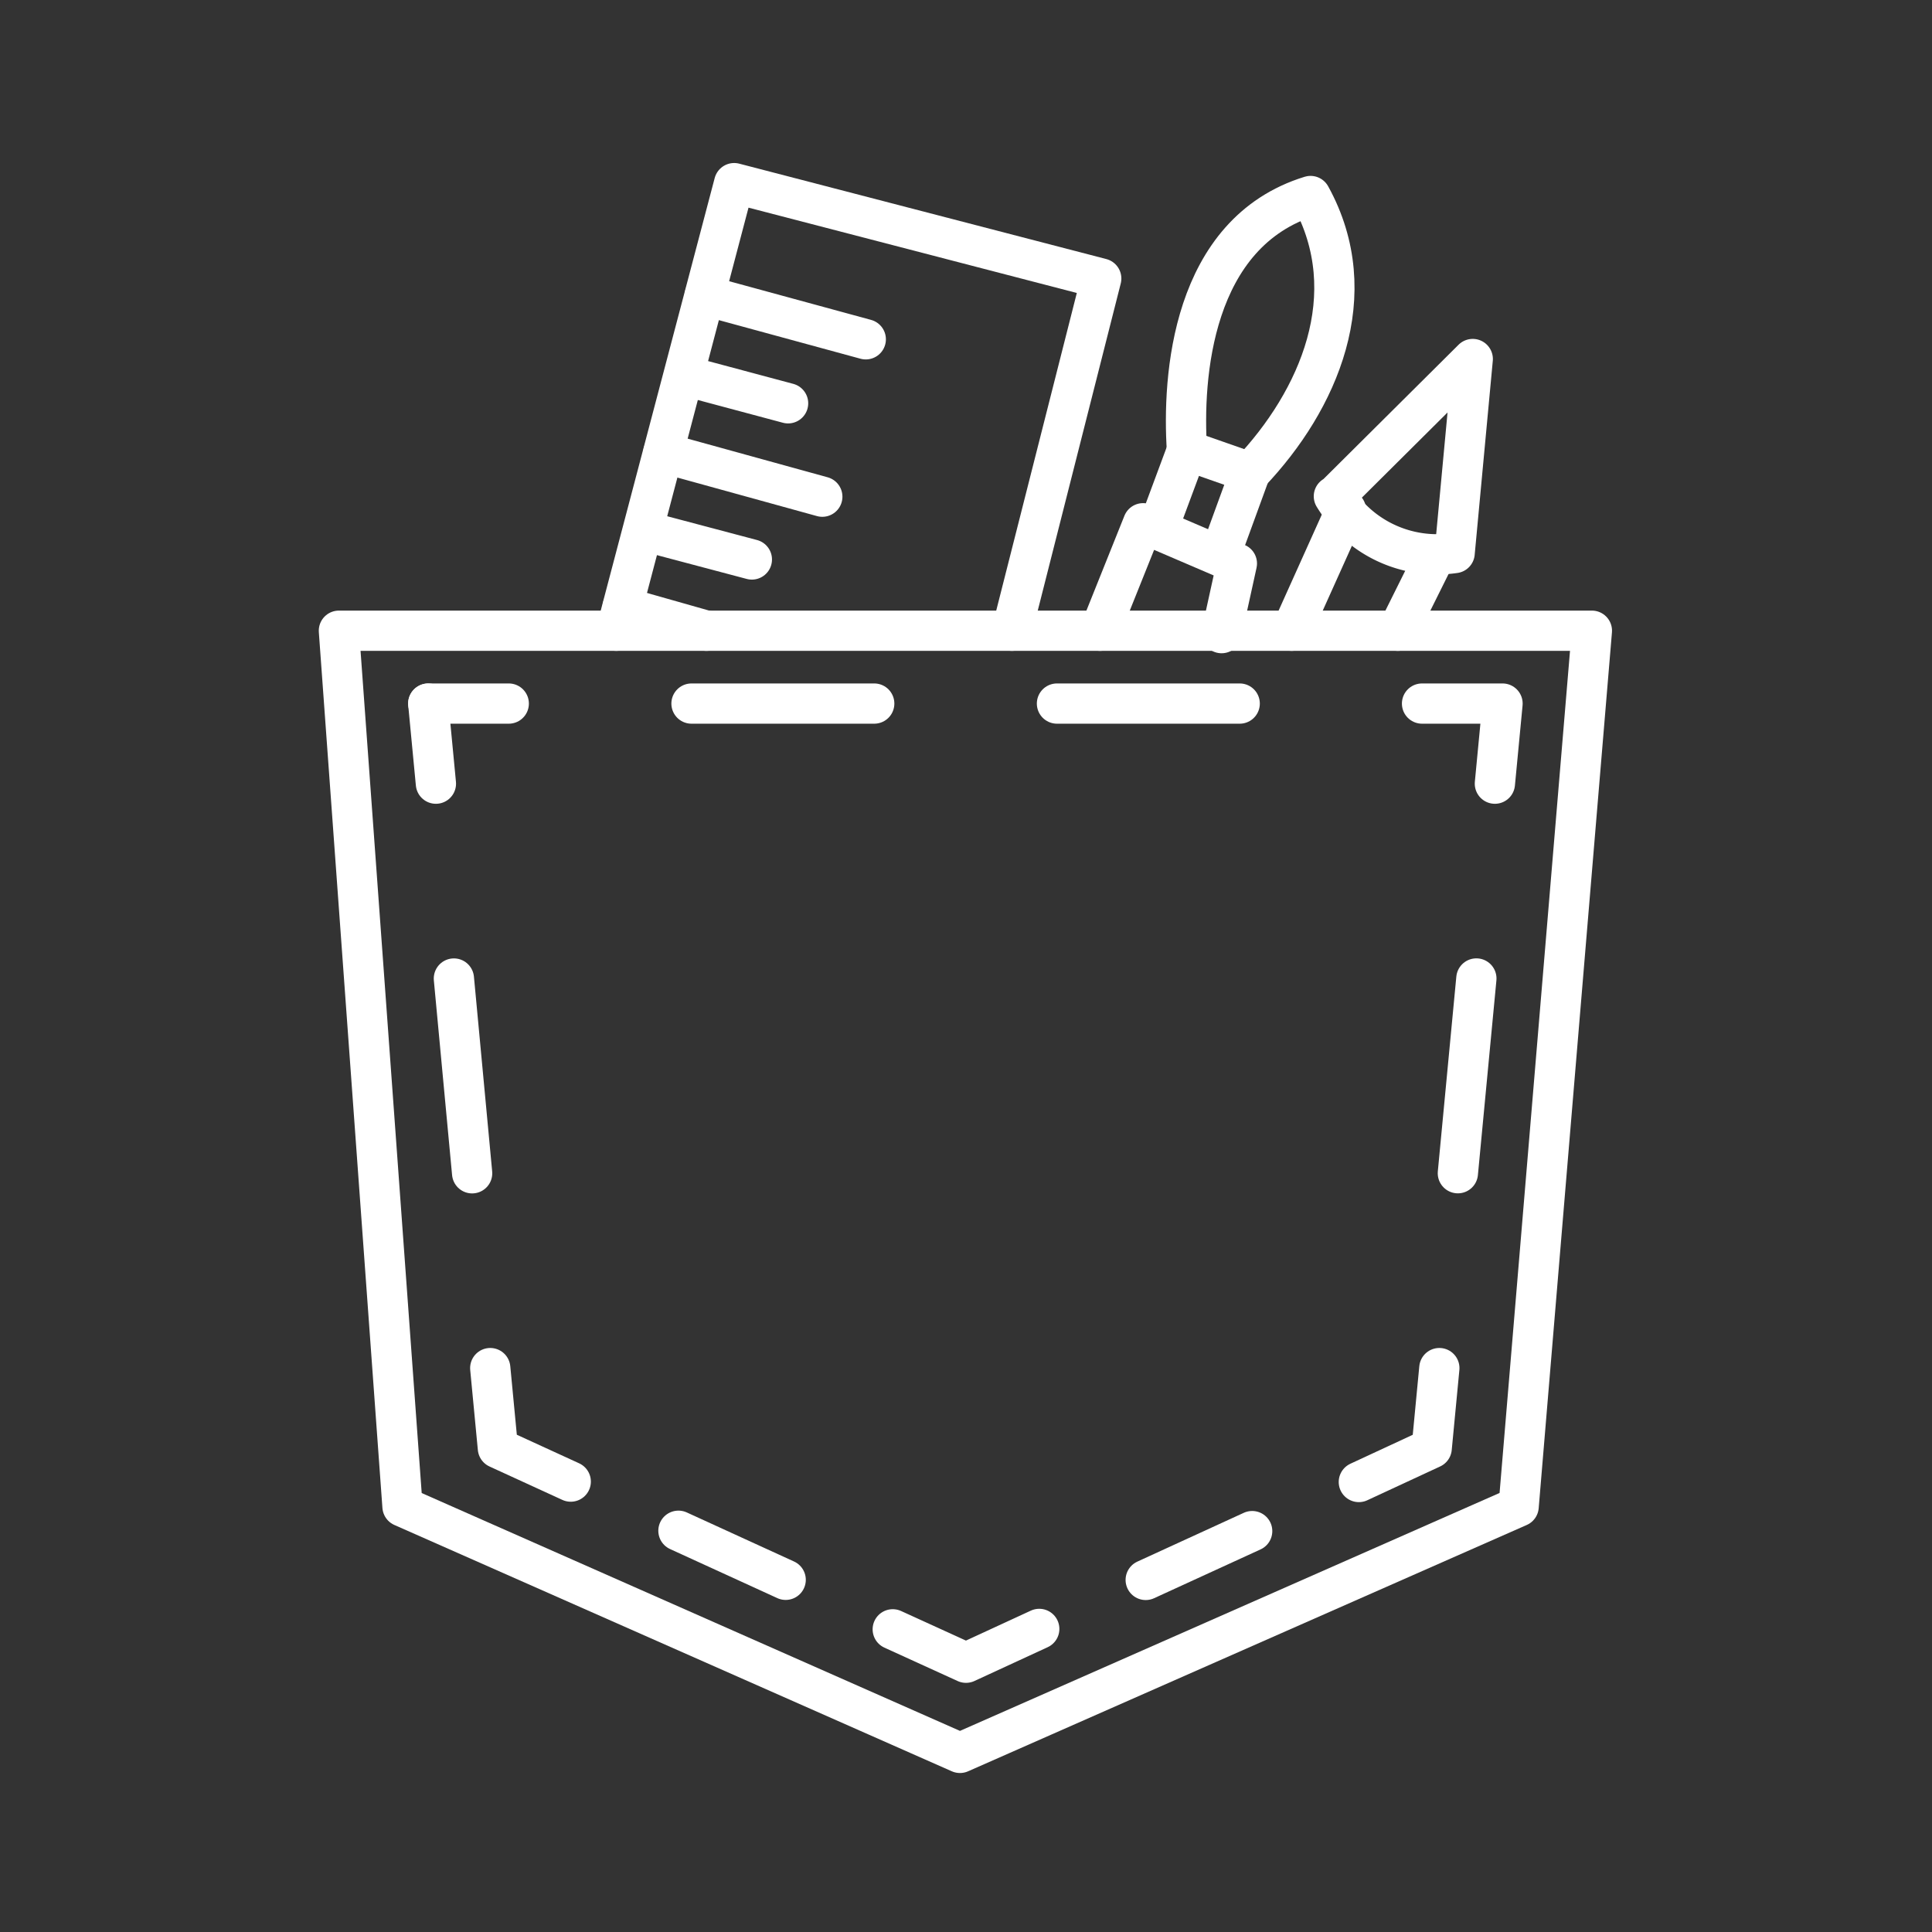 <svg id="Layer_2" data-name="Layer 2" viewBox="0 0 48 48" xmlns="http://www.w3.org/2000/svg">
 <rect x="0" y="0" width="48" height="48" fill="#333333" stroke="none"/>
 <defs>
  <style>.cls-1,.cls-2,.cls-3,.cls-4,.cls-5,.cls-6{fill:none;stroke:#fff;stroke-linecap:round;stroke-linejoin:round;}.cls-2{stroke-dasharray:4.54 4.54;}.cls-3{stroke-dasharray:4.86 4.86;}.cls-4{stroke-dasharray:2.91 2.91;}.cls-5{stroke-dasharray:2.93 2.93;}.cls-6{stroke-dasharray:4.86 4.86;}</style>
 </defs>
 <path class="cls-1" d="M8.42,15.67,10,37.43l13.85,6.12,13.88-6.12,1.82-21.76H8.43"/>
 <line class="cls-1" x1="10.64" x2="12.64" y1="17.48" y2="17.48"/>
 <line class="cls-2" x1="17.18" x2="33.06" y1="17.48" y2="17.48"/>
 <polyline class="cls-1" points="35.33 17.48 37.33 17.48 37.14 19.47"/>
 <line class="cls-3" x1="36.68" x2="35.99" y1="24.31" y2="31.57"/>
 <polyline class="cls-1" points="35.76 33.99 35.57 35.98 33.76 36.82"/>
 <line class="cls-4" x1="31.11" x2="27.14" y1="38.04" y2="39.86"/>
 <polyline class="cls-1" points="25.82 40.47 24 41.31 22.18 40.48"/>
 <line class="cls-5" x1="19.52" x2="15.52" y1="39.25" y2="37.42"/>
 <polyline class="cls-1" points="14.18 36.81 12.37 35.98 12.18 33.99"/>
 <line class="cls-6" x1="11.73" x2="11.05" y1="29.15" y2="21.89"/>
 <line class="cls-1" x1="10.83" x2="10.64" y1="19.47" y2="17.48"/>
 <path class="cls-1" d="m15.31 15.67 2.93-11.12 9.12 2.37-2.22 8.75"/>
 <path class="cls-1" d="m17.51 7.34 4 1.09"/>
 <path class="cls-1" d="m16.48 11.25 3.95 1.09"/>
 <path class="cls-1" d="M16,13.19l2.68.71"/>
 <path class="cls-1" d="M17,9.33l2.58.69"/>
 <path class="cls-1" d="M15.47,15.08l2.08.59"/>
 <path class="cls-1" d="M27.33,15.67,28.4,13l2.33,1-.38,1.73"/>
 <path class="cls-1" d="M28.78,13.1l.71-1.91,1.57.55-.73,2"/>
 <path class="cls-1" d="M29.49,11.19c-.12-1.81.11-5.41,3.07-6.32,1.35,2.45.2,5.08-1.5,6.87"/>
 <path class="cls-1" d="m35.66 13.8-0.93 1.87"/>
 <path class="cls-1" d="m32.09 15.67 1.35-3"/>
 <path class="cls-1" d="M33.16,12.33l3.43-3.41-.45,4.82a3,3,0,0,1-3-1.41"/>
</svg>
